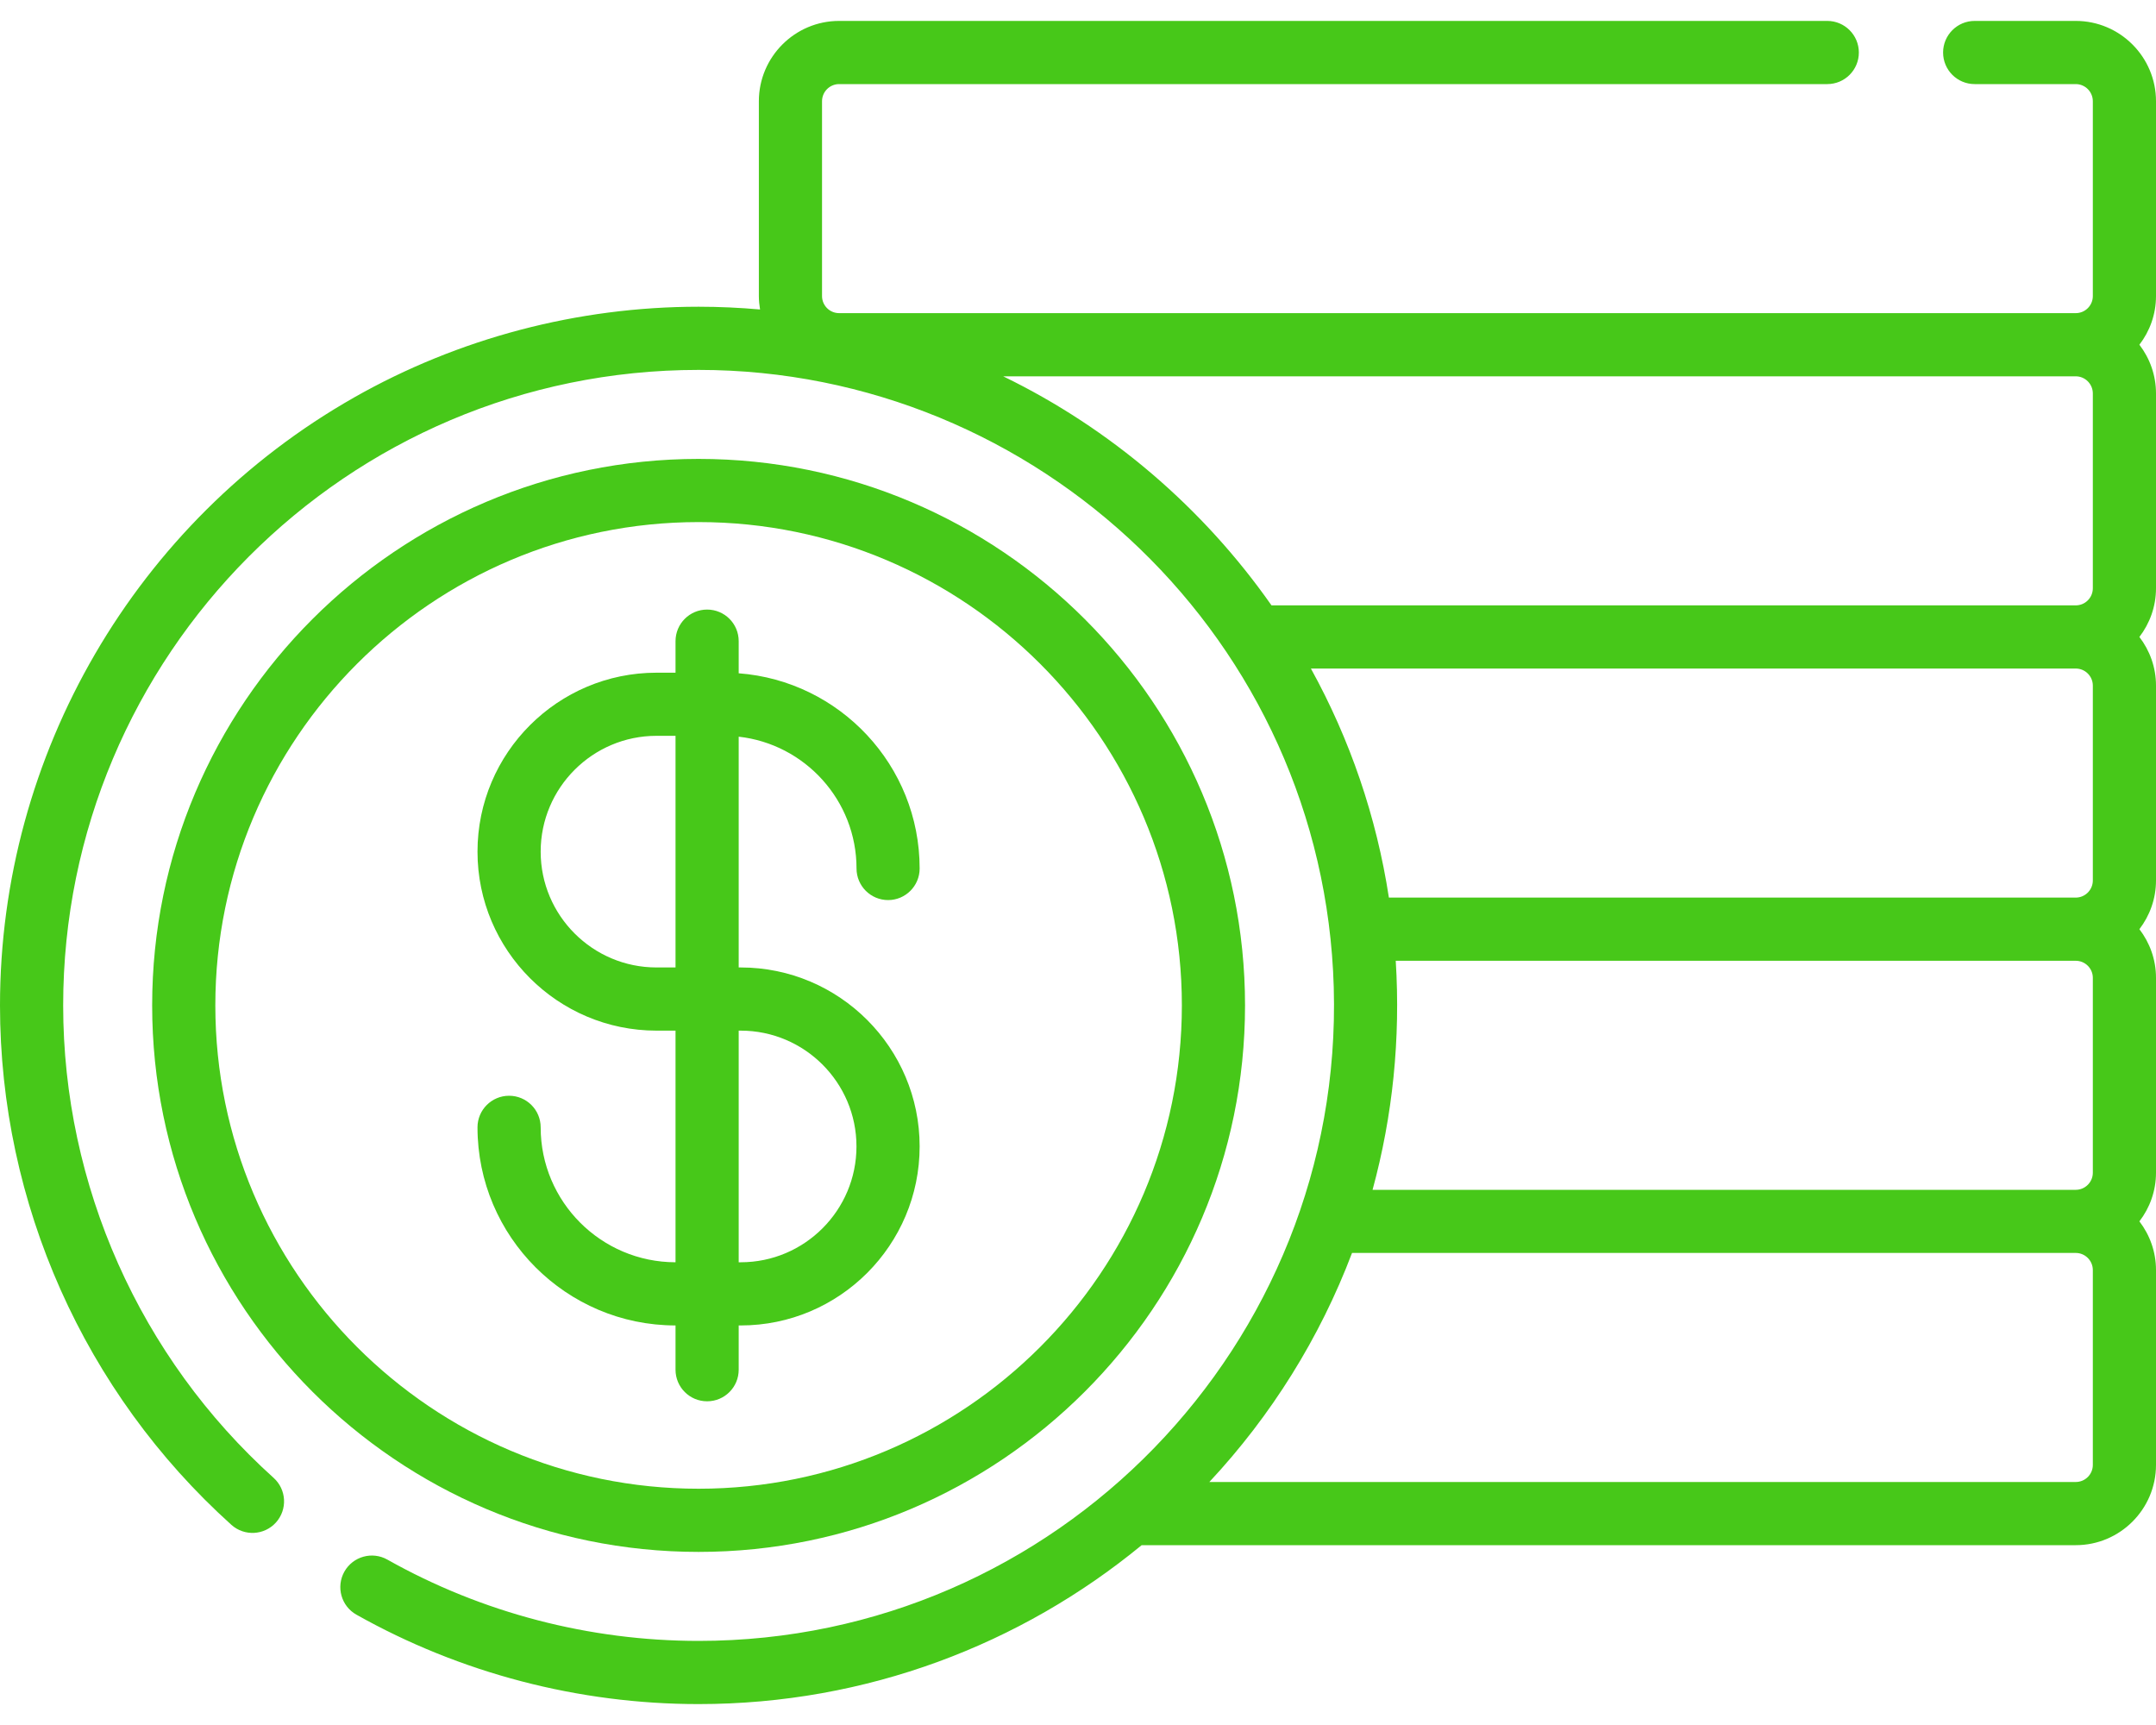 <svg width="40" height="32" viewBox="0 0 40 32" fill="none" xmlns="http://www.w3.org/2000/svg">
<path d="M40 1.878C40 1.057 39.332 0.388 38.511 0.388H36.636C36.312 0.388 36.05 0.651 36.05 0.974C36.05 1.298 36.312 1.56 36.636 1.56H38.511C38.686 1.56 38.828 1.703 38.828 1.878V5.492C38.828 5.667 38.686 5.809 38.511 5.809H15.568C15.393 5.809 15.251 5.667 15.251 5.492V1.878C15.251 1.703 15.393 1.56 15.568 1.56H33.901C34.225 1.56 34.487 1.298 34.487 0.974C34.487 0.651 34.225 0.388 33.901 0.388H15.568C14.747 0.388 14.079 1.057 14.079 1.878V5.492C14.079 5.577 14.088 5.659 14.101 5.741C13.724 5.708 13.344 5.69 12.961 5.69C10.718 5.69 8.507 6.273 6.568 7.374C6.568 7.375 6.567 7.375 6.567 7.375C2.516 9.676 0 13.997 0 18.651C7.8125e-05 22.319 1.564 25.831 4.292 28.286C4.533 28.503 4.903 28.483 5.12 28.243C5.336 28.002 5.317 27.632 5.076 27.415C2.595 25.182 1.172 21.987 1.172 18.651C1.172 12.171 6.424 6.862 12.961 6.862C19.257 6.862 24.559 11.883 24.745 18.316C24.745 18.317 24.745 18.318 24.745 18.319C24.933 24.933 19.603 30.44 12.961 30.44C10.937 30.44 8.94 29.919 7.187 28.932C6.905 28.773 6.548 28.873 6.389 29.155C6.231 29.437 6.33 29.794 6.612 29.953C8.54 31.038 10.736 31.612 12.961 31.612C16.078 31.612 18.942 30.505 21.181 28.664H38.511C39.332 28.664 40 27.996 40 27.175V23.561C40 23.221 39.884 22.908 39.692 22.657C39.884 22.407 40 22.094 40 21.754V18.14C40 17.8 39.884 17.488 39.692 17.237C39.884 16.986 40 16.673 40 16.333V12.719C40 12.379 39.884 12.067 39.692 11.816C39.884 11.565 40 11.252 40 10.912V7.299C40 6.959 39.884 6.646 39.692 6.395C39.884 6.144 40 5.832 40 5.492V1.878H40ZM38.828 10.912C38.828 11.088 38.686 11.23 38.511 11.23H23.59C22.322 9.422 20.604 7.948 18.612 6.981H38.511C38.686 6.981 38.828 7.124 38.828 7.299V10.912H38.828ZM38.828 12.719V16.333C38.828 16.508 38.686 16.651 38.511 16.651H25.768C25.538 15.152 25.047 13.718 24.321 12.402H38.511C38.686 12.402 38.828 12.544 38.828 12.719ZM38.828 18.14V21.754C38.828 21.929 38.686 22.072 38.511 22.072H25.465C25.84 20.695 25.985 19.268 25.895 17.823H38.511C38.686 17.823 38.828 17.965 38.828 18.14ZM38.828 27.175C38.828 27.35 38.686 27.492 38.511 27.492H22.437C23.586 26.261 24.487 24.818 25.084 23.243H38.511C38.686 23.243 38.828 23.386 38.828 23.561V27.175H38.828Z" fill="#47C819"/>
<path d="M23.099 18.651C23.099 13.061 18.551 8.513 12.961 8.513C7.371 8.513 2.823 13.061 2.823 18.651C2.823 24.241 7.371 28.789 12.961 28.789C18.551 28.789 23.099 24.241 23.099 18.651ZM3.995 18.651C3.995 13.707 8.017 9.685 12.961 9.685C17.905 9.685 21.927 13.707 21.927 18.651C21.927 23.595 17.905 27.617 12.961 27.617C8.017 27.617 3.995 23.595 3.995 18.651Z" fill="#47C819"/>
<path d="M13.705 25.409V24.588H13.742C15.573 24.588 17.062 23.098 17.062 21.267C17.062 19.437 15.573 17.947 13.742 17.947H13.705V13.666C14.933 13.803 15.891 14.847 15.891 16.111C15.891 16.434 16.153 16.697 16.477 16.697C16.8 16.697 17.062 16.434 17.062 16.111C17.062 14.2 15.58 12.631 13.705 12.49V11.894C13.705 11.57 13.443 11.308 13.119 11.308C12.795 11.308 12.533 11.57 12.533 11.894V12.479H12.18C10.349 12.479 8.859 13.968 8.859 15.799C8.859 17.63 10.349 19.119 12.18 19.119H12.533V23.416C11.153 23.415 10.031 22.293 10.031 20.913C10.031 20.589 9.769 20.327 9.445 20.327C9.122 20.327 8.859 20.589 8.859 20.913C8.859 22.939 10.507 24.587 12.533 24.588V25.409C12.533 25.733 12.795 25.995 13.119 25.995C13.443 25.995 13.705 25.733 13.705 25.409ZM12.18 17.947C10.995 17.947 10.031 16.983 10.031 15.799C10.031 14.614 10.995 13.65 12.18 13.65H12.533V17.947H12.18ZM13.742 19.119C14.927 19.119 15.89 20.083 15.89 21.267C15.89 22.452 14.927 23.416 13.742 23.416H13.705V19.119H13.742Z" fill="#47C819"/>
</svg>
